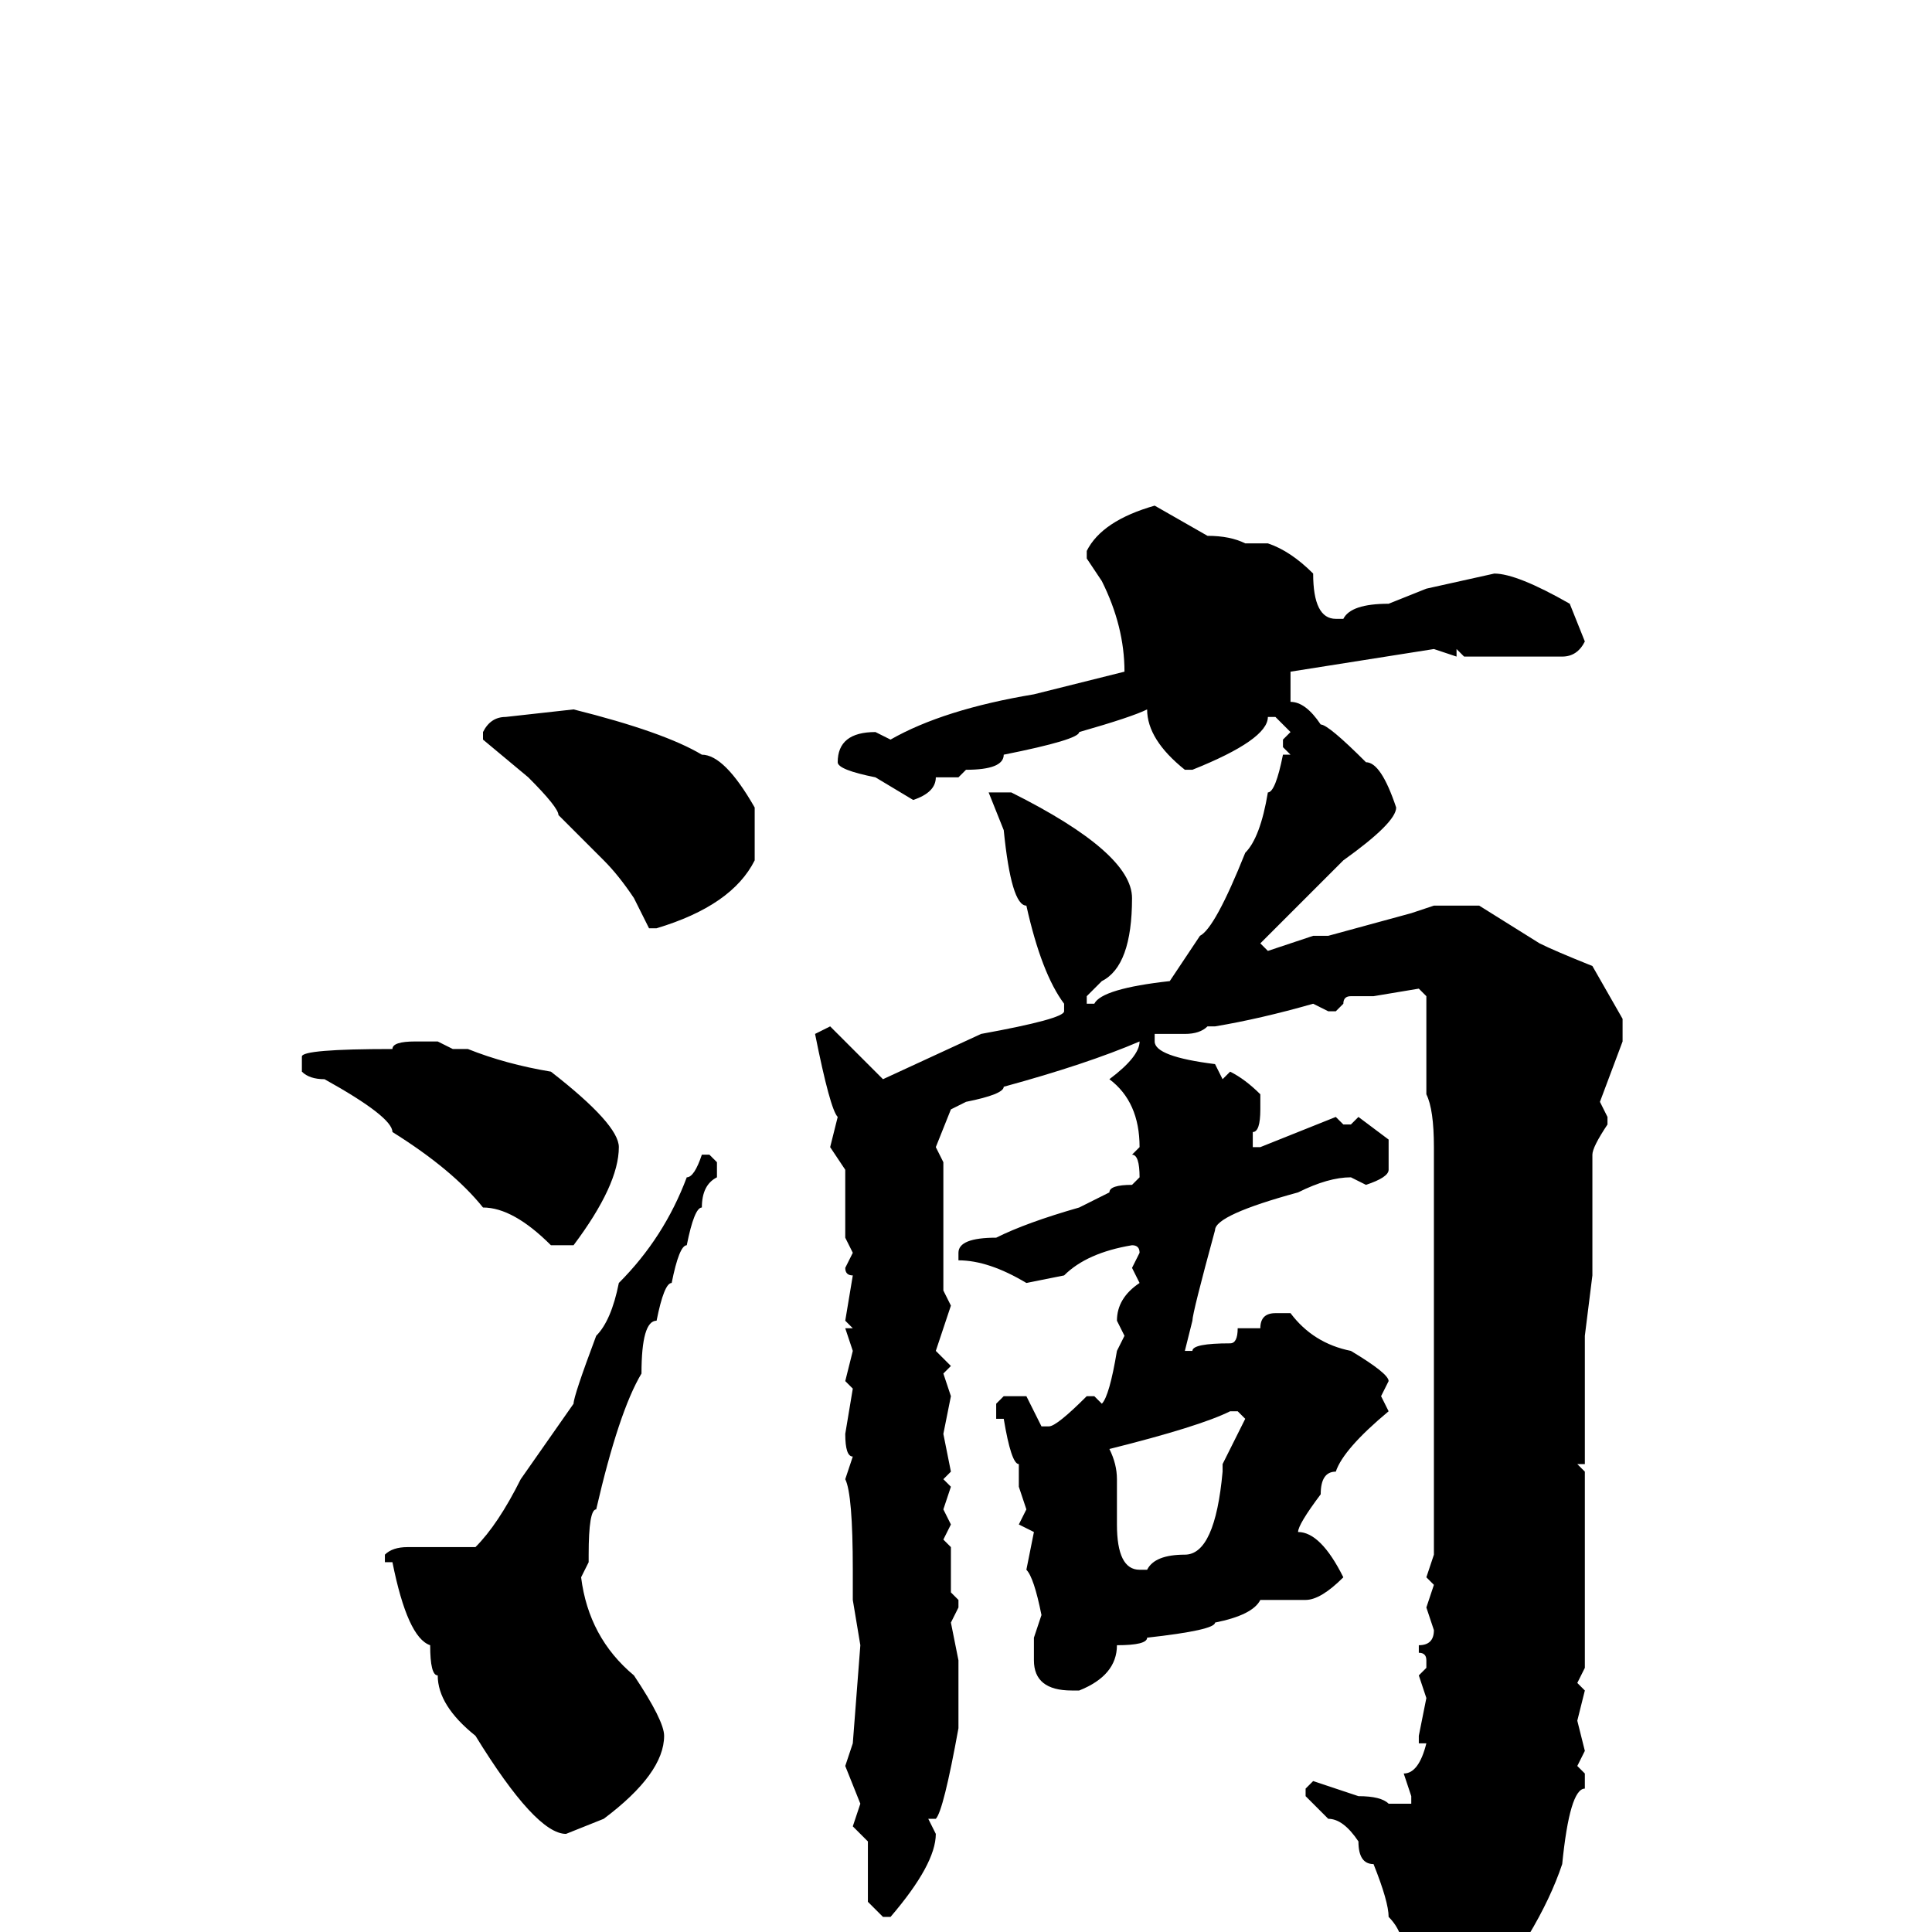 <svg xmlns="http://www.w3.org/2000/svg" viewBox="0 -256 256 256">
	<path fill="#000000" d="M153 -189L160 -185Q163 -185 165 -184H168Q171 -183 174 -180Q174 -174 177 -174H178Q179 -176 184 -176L189 -178L198 -180Q201 -180 208 -176L210 -171Q209 -169 207 -169H194L193 -170V-169L190 -170L171 -167V-163Q173 -163 175 -160Q176 -160 181 -155Q183 -155 185 -149Q185 -147 178 -142L167 -131L168 -130L174 -132H176L187 -135L190 -136H196L204 -131Q206 -130 211 -128L215 -121V-118L212 -110L213 -108V-107Q211 -104 211 -103V-102V-91V-87L210 -79V-62H209L210 -61V-47V-43V-40V-35L209 -33L210 -32L209 -28L210 -24L209 -22L210 -21V-19Q208 -19 207 -9Q204 0 195 11L191 13Q189 12 189 11V7Q189 5 186 3Q186 0 184 -2Q184 -4 182 -9Q180 -9 180 -12Q178 -15 176 -15Q175 -16 173 -18V-19L174 -20L180 -18Q183 -18 184 -17H187V-18L186 -21Q188 -21 189 -25H188V-26L189 -31L188 -34L189 -35V-36Q189 -37 188 -37V-38Q190 -38 190 -40L189 -43L190 -46L189 -47L190 -50V-53V-69V-70V-79V-83V-85V-88V-90V-93V-96V-99V-102V-104Q190 -109 189 -111V-124L188 -125L182 -124H179Q178 -124 178 -123L177 -122H176L174 -123Q167 -121 161 -120H160Q159 -119 157 -119H153V-118Q153 -116 161 -115L162 -113L163 -114Q165 -113 167 -111V-109Q167 -106 166 -106V-104H167L177 -108L178 -107H179L180 -108L184 -105V-101Q184 -100 181 -99L179 -100Q176 -100 172 -98Q161 -95 161 -93Q158 -82 158 -81L157 -77H158Q158 -78 163 -78Q164 -78 164 -80H167Q167 -82 169 -82H171Q174 -78 179 -77Q184 -74 184 -73L183 -71L184 -69Q178 -64 177 -61Q175 -61 175 -58Q172 -54 172 -53Q175 -53 178 -47Q175 -44 173 -44H167Q166 -42 161 -41Q161 -40 152 -39Q152 -38 148 -38Q148 -34 143 -32H142Q137 -32 137 -36V-39L138 -42Q137 -47 136 -48L137 -53L135 -54L136 -56L135 -59V-62Q134 -62 133 -68H132V-70L133 -71H136L138 -67H139Q140 -67 144 -71H145L146 -70Q147 -71 148 -77L149 -79L148 -81Q148 -84 151 -86L150 -88L151 -90Q151 -91 150 -91Q144 -90 141 -87L136 -86Q131 -89 127 -89V-90Q127 -92 132 -92Q136 -94 143 -96L147 -98Q147 -99 150 -99L151 -100Q151 -103 150 -103L151 -104Q151 -110 147 -113Q151 -116 151 -118Q144 -115 133 -112Q133 -111 128 -110L126 -109L124 -104L125 -102V-98V-91V-89V-85L126 -83L124 -77L126 -75L125 -74L126 -71L125 -66L126 -61L125 -60L126 -59L125 -56L126 -54L125 -52L126 -51V-49V-47V-45L127 -44V-43L126 -41L127 -36V-27Q125 -16 124 -15H123L124 -13Q124 -9 118 -2H117L115 -4V-5V-9V-12L113 -14L114 -17L112 -22L113 -25L114 -38L113 -44V-48Q113 -58 112 -60L113 -63Q112 -63 112 -66L113 -72L112 -73L113 -77L112 -80H113L112 -81L113 -87Q112 -87 112 -88L113 -90L112 -92V-93V-95V-96V-99V-101L110 -104L111 -108Q110 -109 108 -119L110 -120Q111 -119 117 -113L130 -119Q141 -121 141 -122V-123Q138 -127 136 -136Q134 -136 133 -146L131 -151H132H134Q150 -143 150 -137Q150 -128 146 -126L144 -124V-123H145Q146 -125 155 -126L159 -132Q161 -133 165 -143Q167 -145 168 -151Q169 -151 170 -156H171L170 -157V-158L171 -159L169 -161H168Q168 -158 158 -154H157Q152 -158 152 -162Q150 -161 143 -159Q143 -158 133 -156Q133 -154 128 -154L127 -153H124Q124 -151 121 -150L116 -153Q111 -154 111 -155Q111 -159 116 -159L118 -158Q125 -162 137 -164L149 -167Q149 -173 146 -179L144 -182V-183Q146 -187 153 -189ZM76 -162Q88 -159 93 -156Q96 -156 100 -149V-148V-144V-142Q97 -136 87 -133H86L84 -137Q82 -140 80 -142L74 -148Q74 -149 70 -153L64 -158V-159Q65 -161 67 -161ZM55 -118H58L60 -117H62Q67 -115 73 -114Q82 -107 82 -104Q82 -99 76 -91H73Q68 -96 64 -96Q60 -101 52 -106Q52 -108 43 -113Q41 -113 40 -114V-116Q40 -117 52 -117Q52 -118 55 -118ZM94 -103L95 -102V-100Q93 -99 93 -96Q92 -96 91 -91Q90 -91 89 -86Q88 -86 87 -81Q85 -81 85 -74Q82 -69 79 -56Q78 -56 78 -50V-49L77 -47Q78 -39 84 -34Q88 -28 88 -26Q88 -21 80 -15L75 -13Q71 -13 63 -26Q58 -30 58 -34Q57 -34 57 -38Q54 -39 52 -49H51V-50Q52 -51 54 -51H63Q66 -54 69 -60L76 -70Q76 -71 79 -79Q81 -81 82 -86Q88 -92 91 -100Q92 -100 93 -103ZM147 -64Q148 -62 148 -60V-58V-54Q148 -48 151 -48H152Q153 -50 157 -50Q161 -50 162 -61V-62L165 -68L164 -69H163Q159 -67 147 -64Z"/>
</svg>